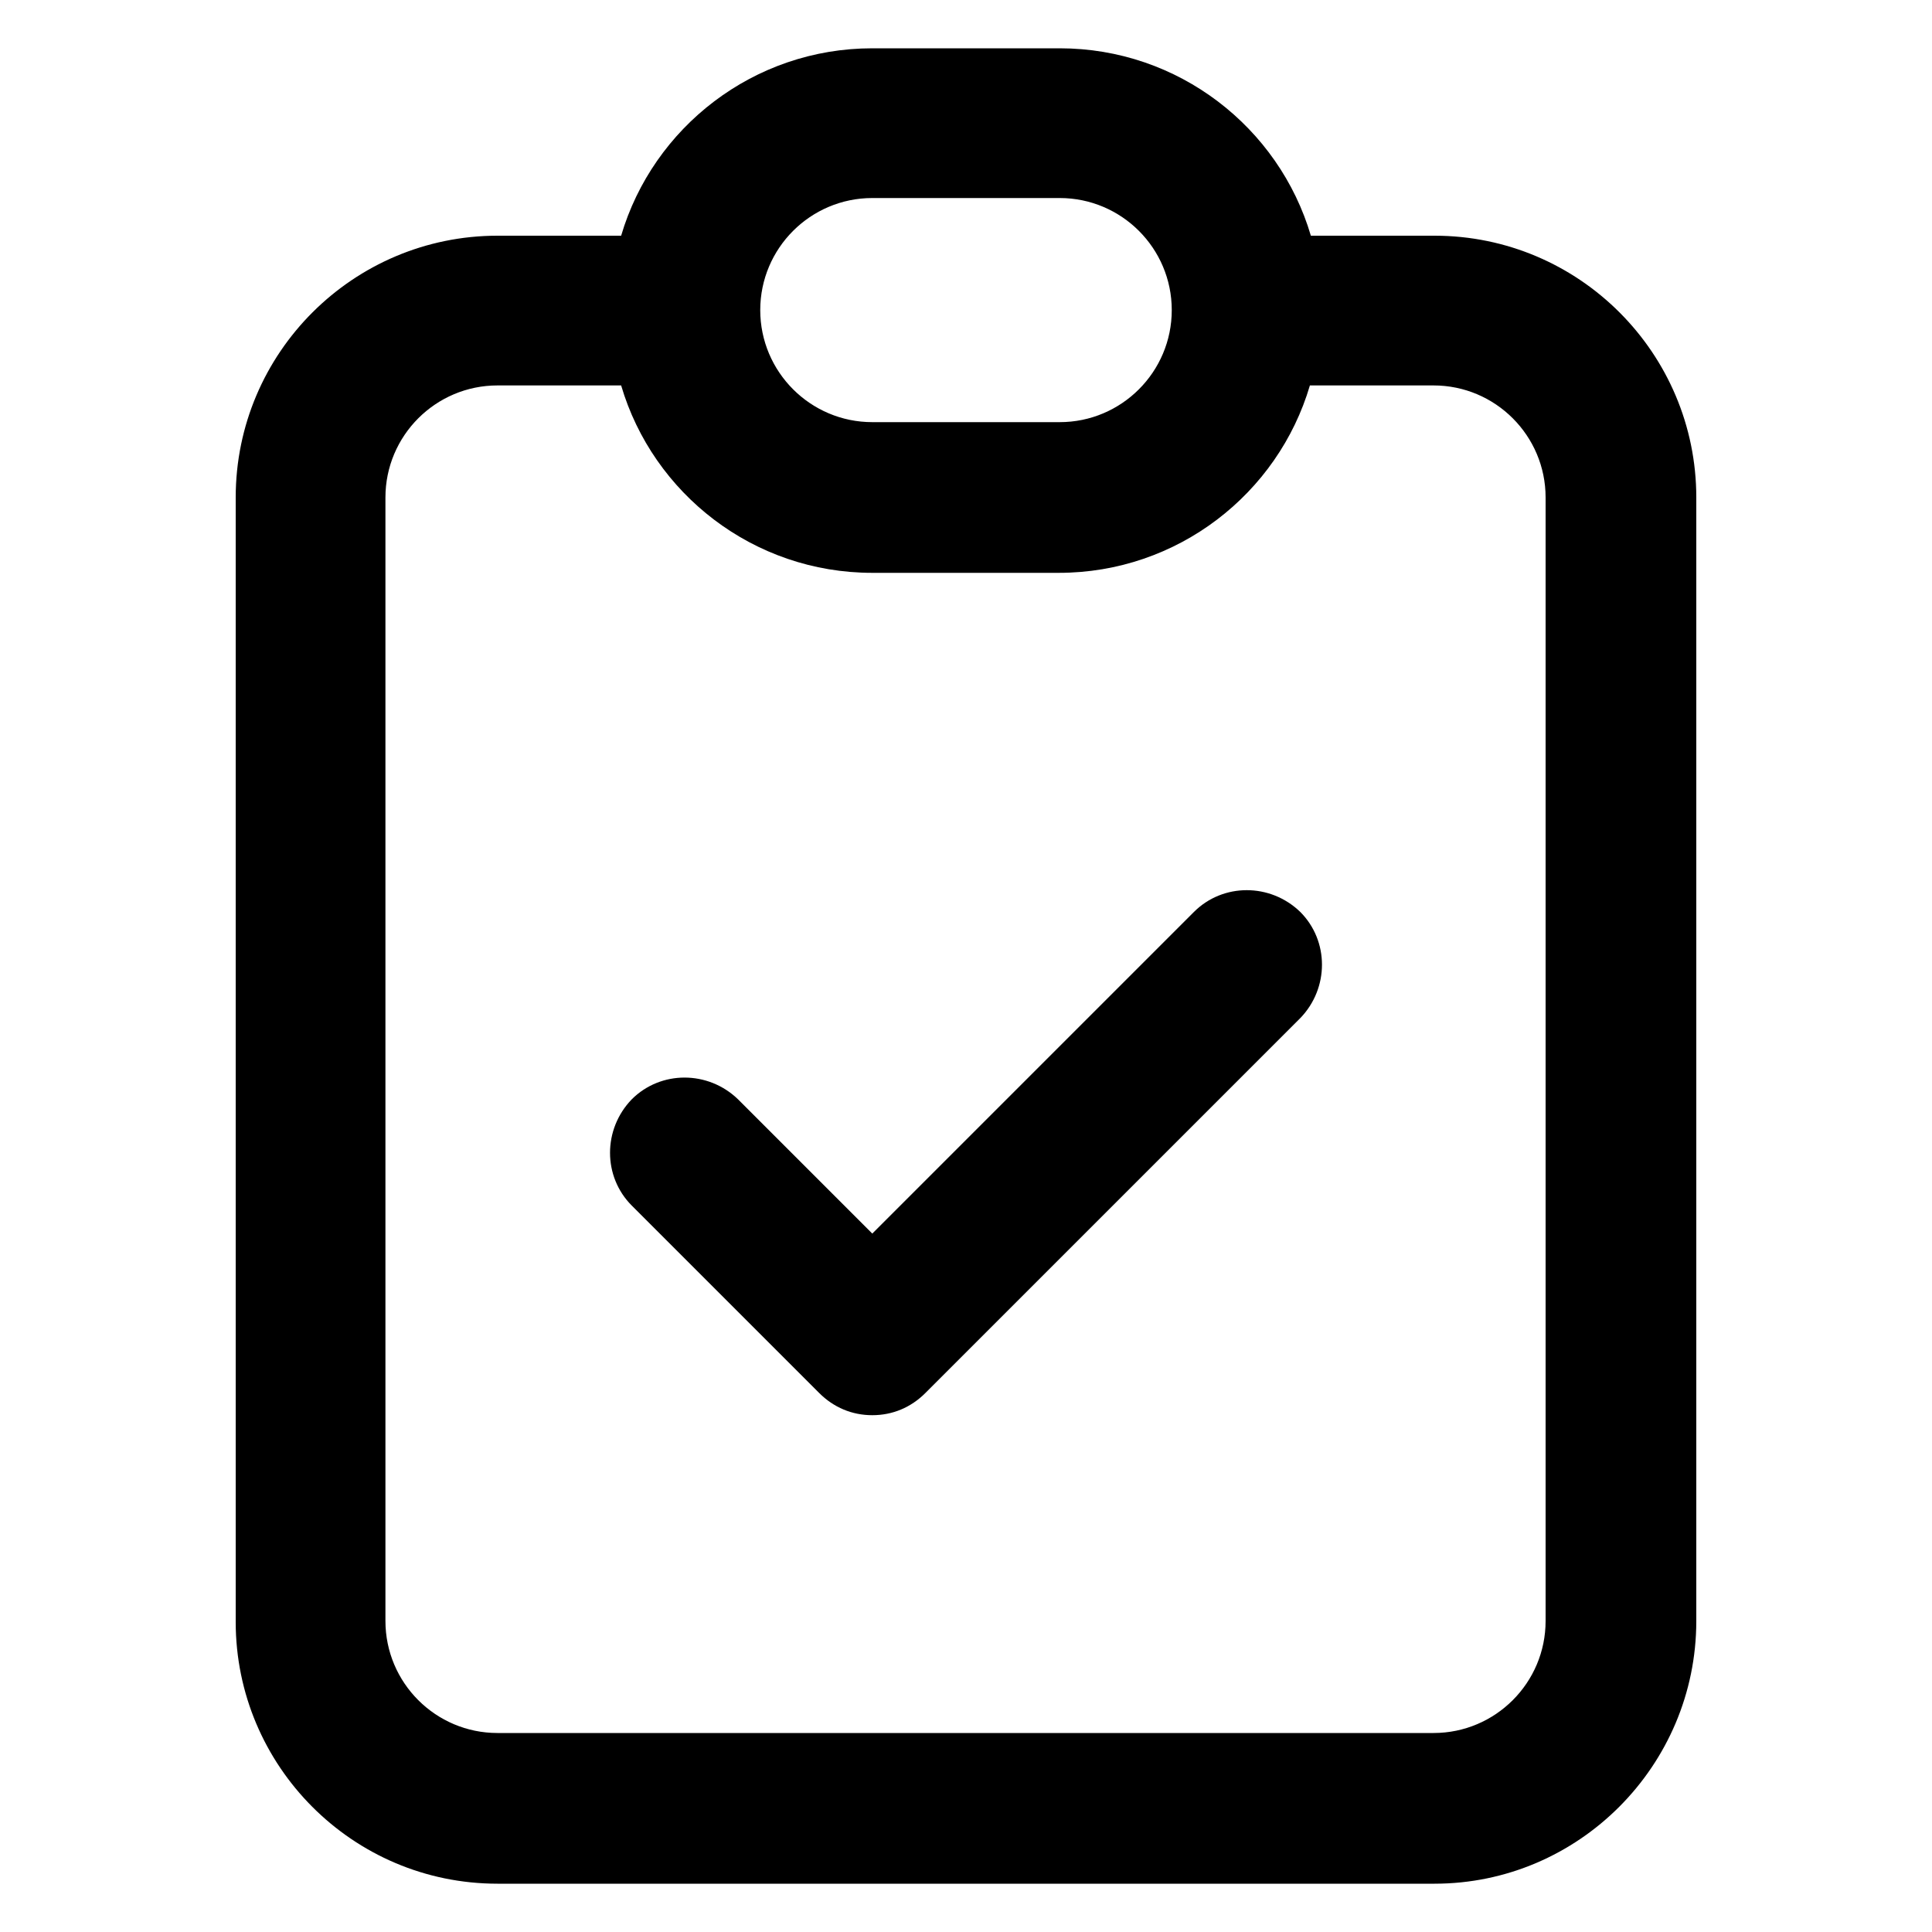 
<svg version="1.1" id="Layer_1" xmlns="http://www.w3.org/2000/svg" xmlns:xlink="http://www.w3.org/1999/xlink" x="0px" y="0px"
	 width="20px" height="20px" viewBox="0 0 20 20" style="enable-background:new 0 0 20 20;" xml:space="preserve">

	<path d="M14.85,19.5H5.15c-1.5,0-2.71-1.22-2.71-2.71V5.15c0-1.5,1.22-2.71,2.71-2.71h1.28
	C6.76,1.32,7.8,0.5,9.03,0.5h1.94c1.23,0,2.27,0.82,2.6,1.94h1.28c1.5,0,2.71,1.22,2.71,2.71v11.63
	C17.56,18.28,16.34,19.5,14.85,19.5z M5.15,3.99c-0.64,0-1.16,0.52-1.16,1.16v11.63c0,0.64,0.52,1.16,1.16,1.16h9.69
	c0.64,0,1.16-0.52,1.16-1.16V5.15c0-0.64-0.52-1.16-1.16-1.16h-1.28c-0.33,1.12-1.37,1.94-2.6,1.94H9.03c-1.23,0-2.27-0.82-2.6-1.94
	H5.15z M7.87,3.21c0,0.64,0.52,1.16,1.16,1.16h1.94c0.64,0,1.16-0.52,1.16-1.16s-0.52-1.16-1.16-1.16H9.03
	C8.39,2.05,7.87,2.57,7.87,3.21z M9.03,14.65c-0.21,0-0.4-0.08-0.55-0.23l-1.94-1.94c-0.3-0.3-0.3-0.79,0-1.1
	c0.3-0.3,0.79-0.3,1.1,0l1.39,1.39l3.33-3.33c0.3-0.3,0.79-0.3,1.1,0c0.3,0.3,0.3,0.79,0,1.1l-3.88,3.88
	C9.43,14.57,9.24,14.65,9.03,14.65z"/>

</svg>
